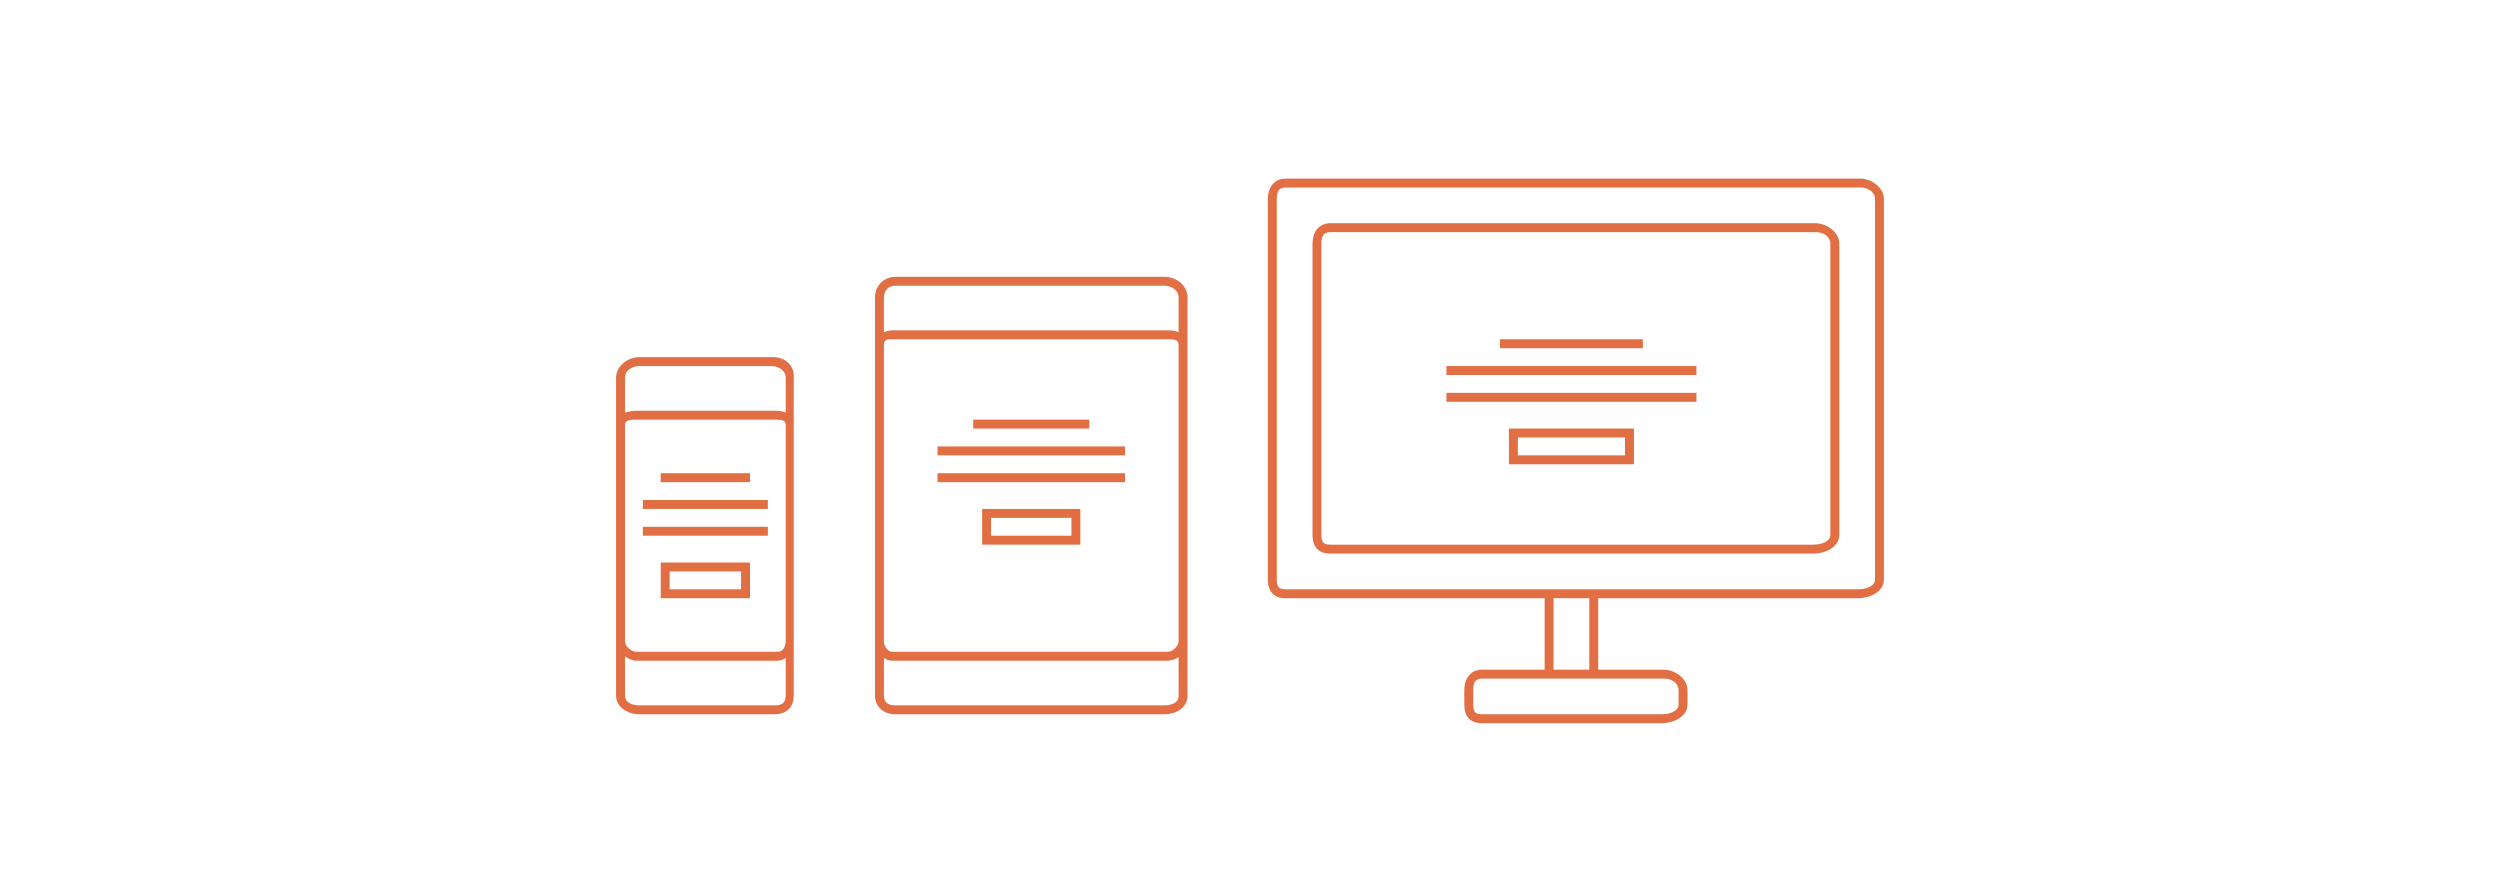 <?xml version="1.0" encoding="utf-8"?>
<!-- Generator: Adobe Illustrator 19.1.0, SVG Export Plug-In . SVG Version: 6.00 Build 0)  -->
<svg version="1.1" id="Layer_1" xmlns="http://www.w3.org/2000/svg" xmlns:xlink="http://www.w3.org/1999/xlink" x="0px" y="0px"
	 viewBox="0 0 280 100" style="enable-background:new 0 0 280 100;" xml:space="preserve">
<style type="text/css">
	.st0{fill:#E26F44;}
</style>
<g>
	<path class="st0" d="M130.4,31h-30.1C99,31,98,32,98,33.3v5.3v33.2v6.1c0,1.3,1,2.1,2.3,2.1h30.1c1.3,0,2.6-0.7,2.6-2.1v-6.1V38.6
		v-5.3C133,32,131.8,31,130.4,31z M100.3,32H130h0.4c0.8,0,1.6,0.5,1.6,1.3v3.9c-0.4-0.2-0.8-0.2-1.2-0.2H100c-0.4,0-0.7,0.1-1,0.2
		v-3.8C99,32.5,99.5,32,100.3,32z M132,71.8c0,0.6-0.7,1.2-1.2,1.2H100c-0.6,0-1-0.6-1-1.2V38.6c0-0.6,0.4-0.6,1-0.6h30.8
		c0.6,0,1.2,0,1.2,0.6V71.8z M130.4,79h-30.1c-0.8,0-1.3-0.3-1.3-1.1v-4.2c0.3,0.2,0.6,0.3,1,0.3h30.8c0.4,0,0.9-0.2,1.2-0.4v4.4
		C132,78.7,131.2,79,130.4,79z"/>
	<rect x="109" y="47" class="st0" width="13" height="1"/>
	<rect x="105" y="50" class="st0" width="21" height="1"/>
	<rect x="105" y="53" class="st0" width="21" height="1"/>
	<g>
		<path class="st0" d="M121,61h-11v-4h11V61z M111,60h9v-2h-9V60z"/>
	</g>
	<path class="st0" d="M86.6,40h-15c-1.3,0-2.6,1-2.6,2.3v5.3v24.2v6.1c0,1.3,1.3,2.1,2.6,2.1h15.1c1.3,0,2.2-0.7,2.2-2.1v-6.1V47.6
		v-5.3C89,41,88,40,86.6,40z M71.6,41H86h0.4c0.8,0,1.6,0.5,1.6,1.3v3.9c-0.3-0.1-0.7-0.2-1.1-0.2H71.3c-0.4,0-0.9,0.1-1.3,0.2v-3.9
		C70,41.5,70.8,41,71.6,41z M88,71.8c0,0.6-0.3,1.2-0.9,1.2H71.3c-0.6,0-1.3-0.6-1.3-1.2V47.6c0-0.6,0.7-0.6,1.3-0.6h15.5
		c0.6,0,1.2,0,1.2,0.6V71.8z M86.8,79H71.6c-0.8,0-1.6-0.3-1.6-1.1v-4.4c0.4,0.3,0.8,0.5,1.3,0.5h15.8c0.3,0,0.6-0.1,0.9-0.3v4.2
		C88,78.7,87.6,79,86.8,79z"/>
	<rect x="74" y="53" class="st0" width="10" height="1"/>
	<rect x="72" y="56" class="st0" width="14" height="1"/>
	<rect x="72" y="59" class="st0" width="14" height="1"/>
	<g>
		<path class="st0" d="M84,67H74v-4h10V67z M75,66h8v-2h-8V66z"/>
	</g>
	<g>
		<path class="st0" d="M208.3,20h-0.2H144c-1.3,0-2,1-2,2.3v42.6c0,1.3,0.6,2.1,2,2.1h29v8h-7c-1.3,0-2,1-2,2.3v1.6
			c0,1.3,0.6,2.1,2,2.1h20.1c1.3,0,2.9-0.7,2.9-2.1v-1.6c0-1.3-1.4-2.3-2.7-2.3h-0.2H179v-8h29.1c1.3,0,2.9-0.7,2.9-2.1V22.3
			C211,21,209.6,20,208.3,20z M186,76h0.4c0.8,0,1.6,0.5,1.6,1.3v1.6c0,0.8-1.1,1.1-1.9,1.1H166c-0.8,0-1-0.3-1-1.1v-1.6
			c0-0.8,0.2-1.3,1-1.3H186z M178,75h-4v-8h4V75z M210,64.9c0,0.8-1.1,1.1-1.9,1.1H179h-1h-4h-1h-29c-0.8,0-1-0.3-1-1.1V22.3
			c0-0.8,0.2-1.3,1-1.3h64h0.4c0.8,0,1.6,0.5,1.6,1.3V64.9z"/>
		<path class="st0" d="M203.3,25h-0.2H149c-1.3,0-2,1-2,2.3v32.6c0,1.3,0.6,2.1,2,2.1h54.1c1.3,0,2.9-0.7,2.9-2.1V27.3
			C206,26,204.6,25,203.3,25z M205,59.9c0,0.8-1.1,1.1-1.9,1.1H149c-0.8,0-1-0.3-1-1.1V27.3c0-0.8,0.2-1.3,1-1.3h54h0.4
			c0.8,0,1.6,0.5,1.6,1.3V59.9z"/>
	</g>
	<rect x="168" y="38" class="st0" width="16" height="1"/>
	<rect x="162" y="41" class="st0" width="28" height="1"/>
	<rect x="162" y="44" class="st0" width="28" height="1"/>
	<g>
		<path class="st0" d="M183,52h-14v-4h14V52z M170,51h12v-2h-12V51z"/>
	</g>
</g>
</svg>
